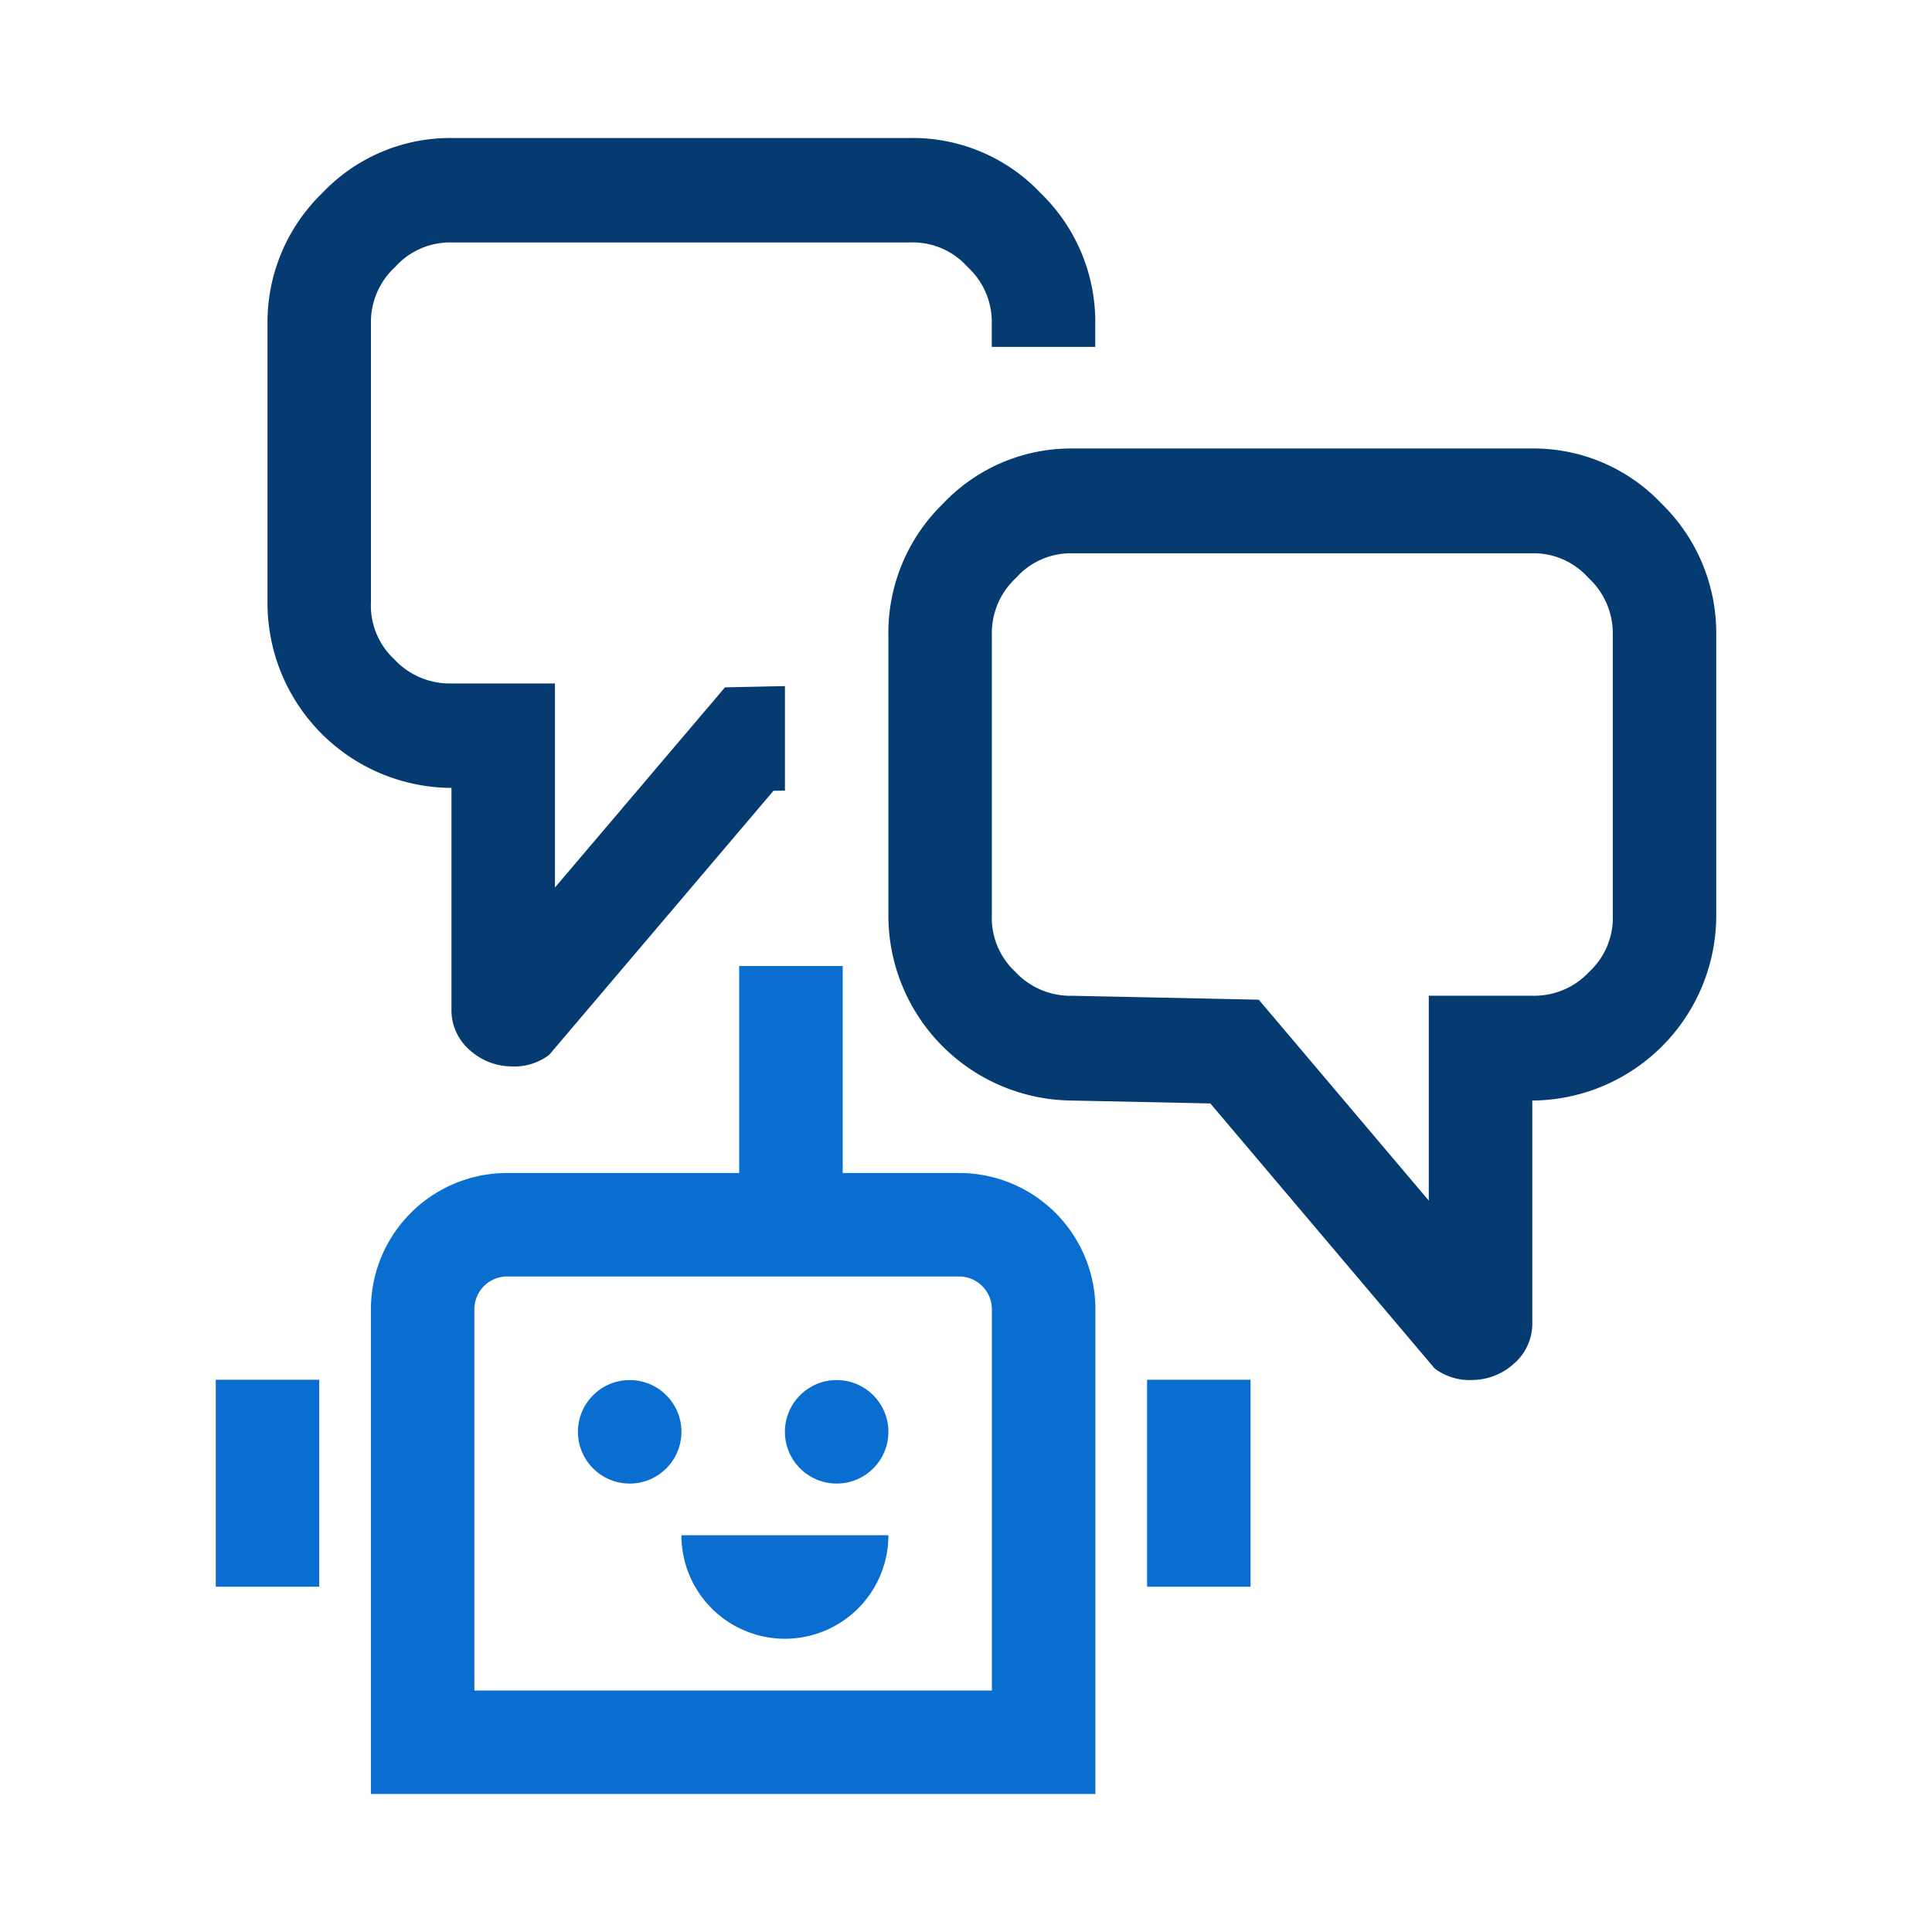 <svg id="conversational-ai" xmlns="http://www.w3.org/2000/svg" viewBox="0 0 56 56"><defs><style>.cls-1{fill:#053b70;}.cls-2{fill:#0a6ed1;}</style></defs><title>conversational-ai</title><path class="cls-1" d="M48.163,14.6A5.1,5.1,0,0,0,44.414,13H31.083a5.1,5.1,0,0,0-3.75,1.6,5.217,5.217,0,0,0-1.583,3.8v8.1a5.367,5.367,0,0,0,5.333,5.4l4,.084,6.5,7.68A1.667,1.667,0,0,0,42.664,40a1.817,1.817,0,0,0,1.208-.464,1.538,1.538,0,0,0,.542-1.224V31.9a5.367,5.367,0,0,0,5.332-5.4V18.4A5.229,5.229,0,0,0,48.163,14.6ZM46.747,26.5a2.138,2.138,0,0,1-.676,1.662,2.182,2.182,0,0,1-1.657.7h-3V34.8l-4.055-4.792-.873-1.031-1.341-.029-4.062-.085a2.182,2.182,0,0,1-1.659-.7A2.132,2.132,0,0,1,28.75,26.5V18.4a2.172,2.172,0,0,1,.7-1.649,2.122,2.122,0,0,1,1.628-.714H44.414a2.125,2.125,0,0,1,1.627.713,2.181,2.181,0,0,1,.706,1.65Z"/><path class="cls-1" d="M21.014,19.923l-.874,1.029-4.055,4.774V19.81h-3a2.189,2.189,0,0,1-1.656-.7,2.127,2.127,0,0,1-.677-1.657V9.382a2.165,2.165,0,0,1,.7-1.641,2.136,2.136,0,0,1,1.631-.714H26.417a2.129,2.129,0,0,1,1.63.713,2.161,2.161,0,0,1,.7,1.642v.673h3V9.382A5.191,5.191,0,0,0,30.166,5.6,5.1,5.1,0,0,0,26.417,4H13.086A5.108,5.108,0,0,0,9.337,5.6,5.2,5.2,0,0,0,7.754,9.382v8.074a5.359,5.359,0,0,0,5.332,5.382v6.391a1.53,1.53,0,0,0,.542,1.219,1.821,1.821,0,0,0,1.208.463,1.672,1.672,0,0,0,1.083-.336l6.5-7.653.333-.007V19.887l-.4.008Z"/><path class="cls-2" d="M27.8,34H24.426V28h-3v6H14.7a3.949,3.949,0,0,0-3.949,3.949V52h21V37.952A3.949,3.949,0,0,0,27.8,34Zm.95,15h-15V37.952A.95.95,0,0,1,14.7,37H27.8a.951.951,0,0,1,.95.949Z"/><circle class="cls-2" cx="18.252" cy="41.502" r="1.5"/><circle class="cls-2" cx="24.251" cy="41.502" r="1.5"/><path class="cls-2" d="M22.751,47.5a3,3,0,0,0,3-3h-6A3,3,0,0,0,22.751,47.5Z"/><rect class="cls-2" x="33.249" y="39.993" width="2.999" height="5.999"/><rect class="cls-2" x="6.254" y="39.993" width="2.999" height="5.999"/></svg>